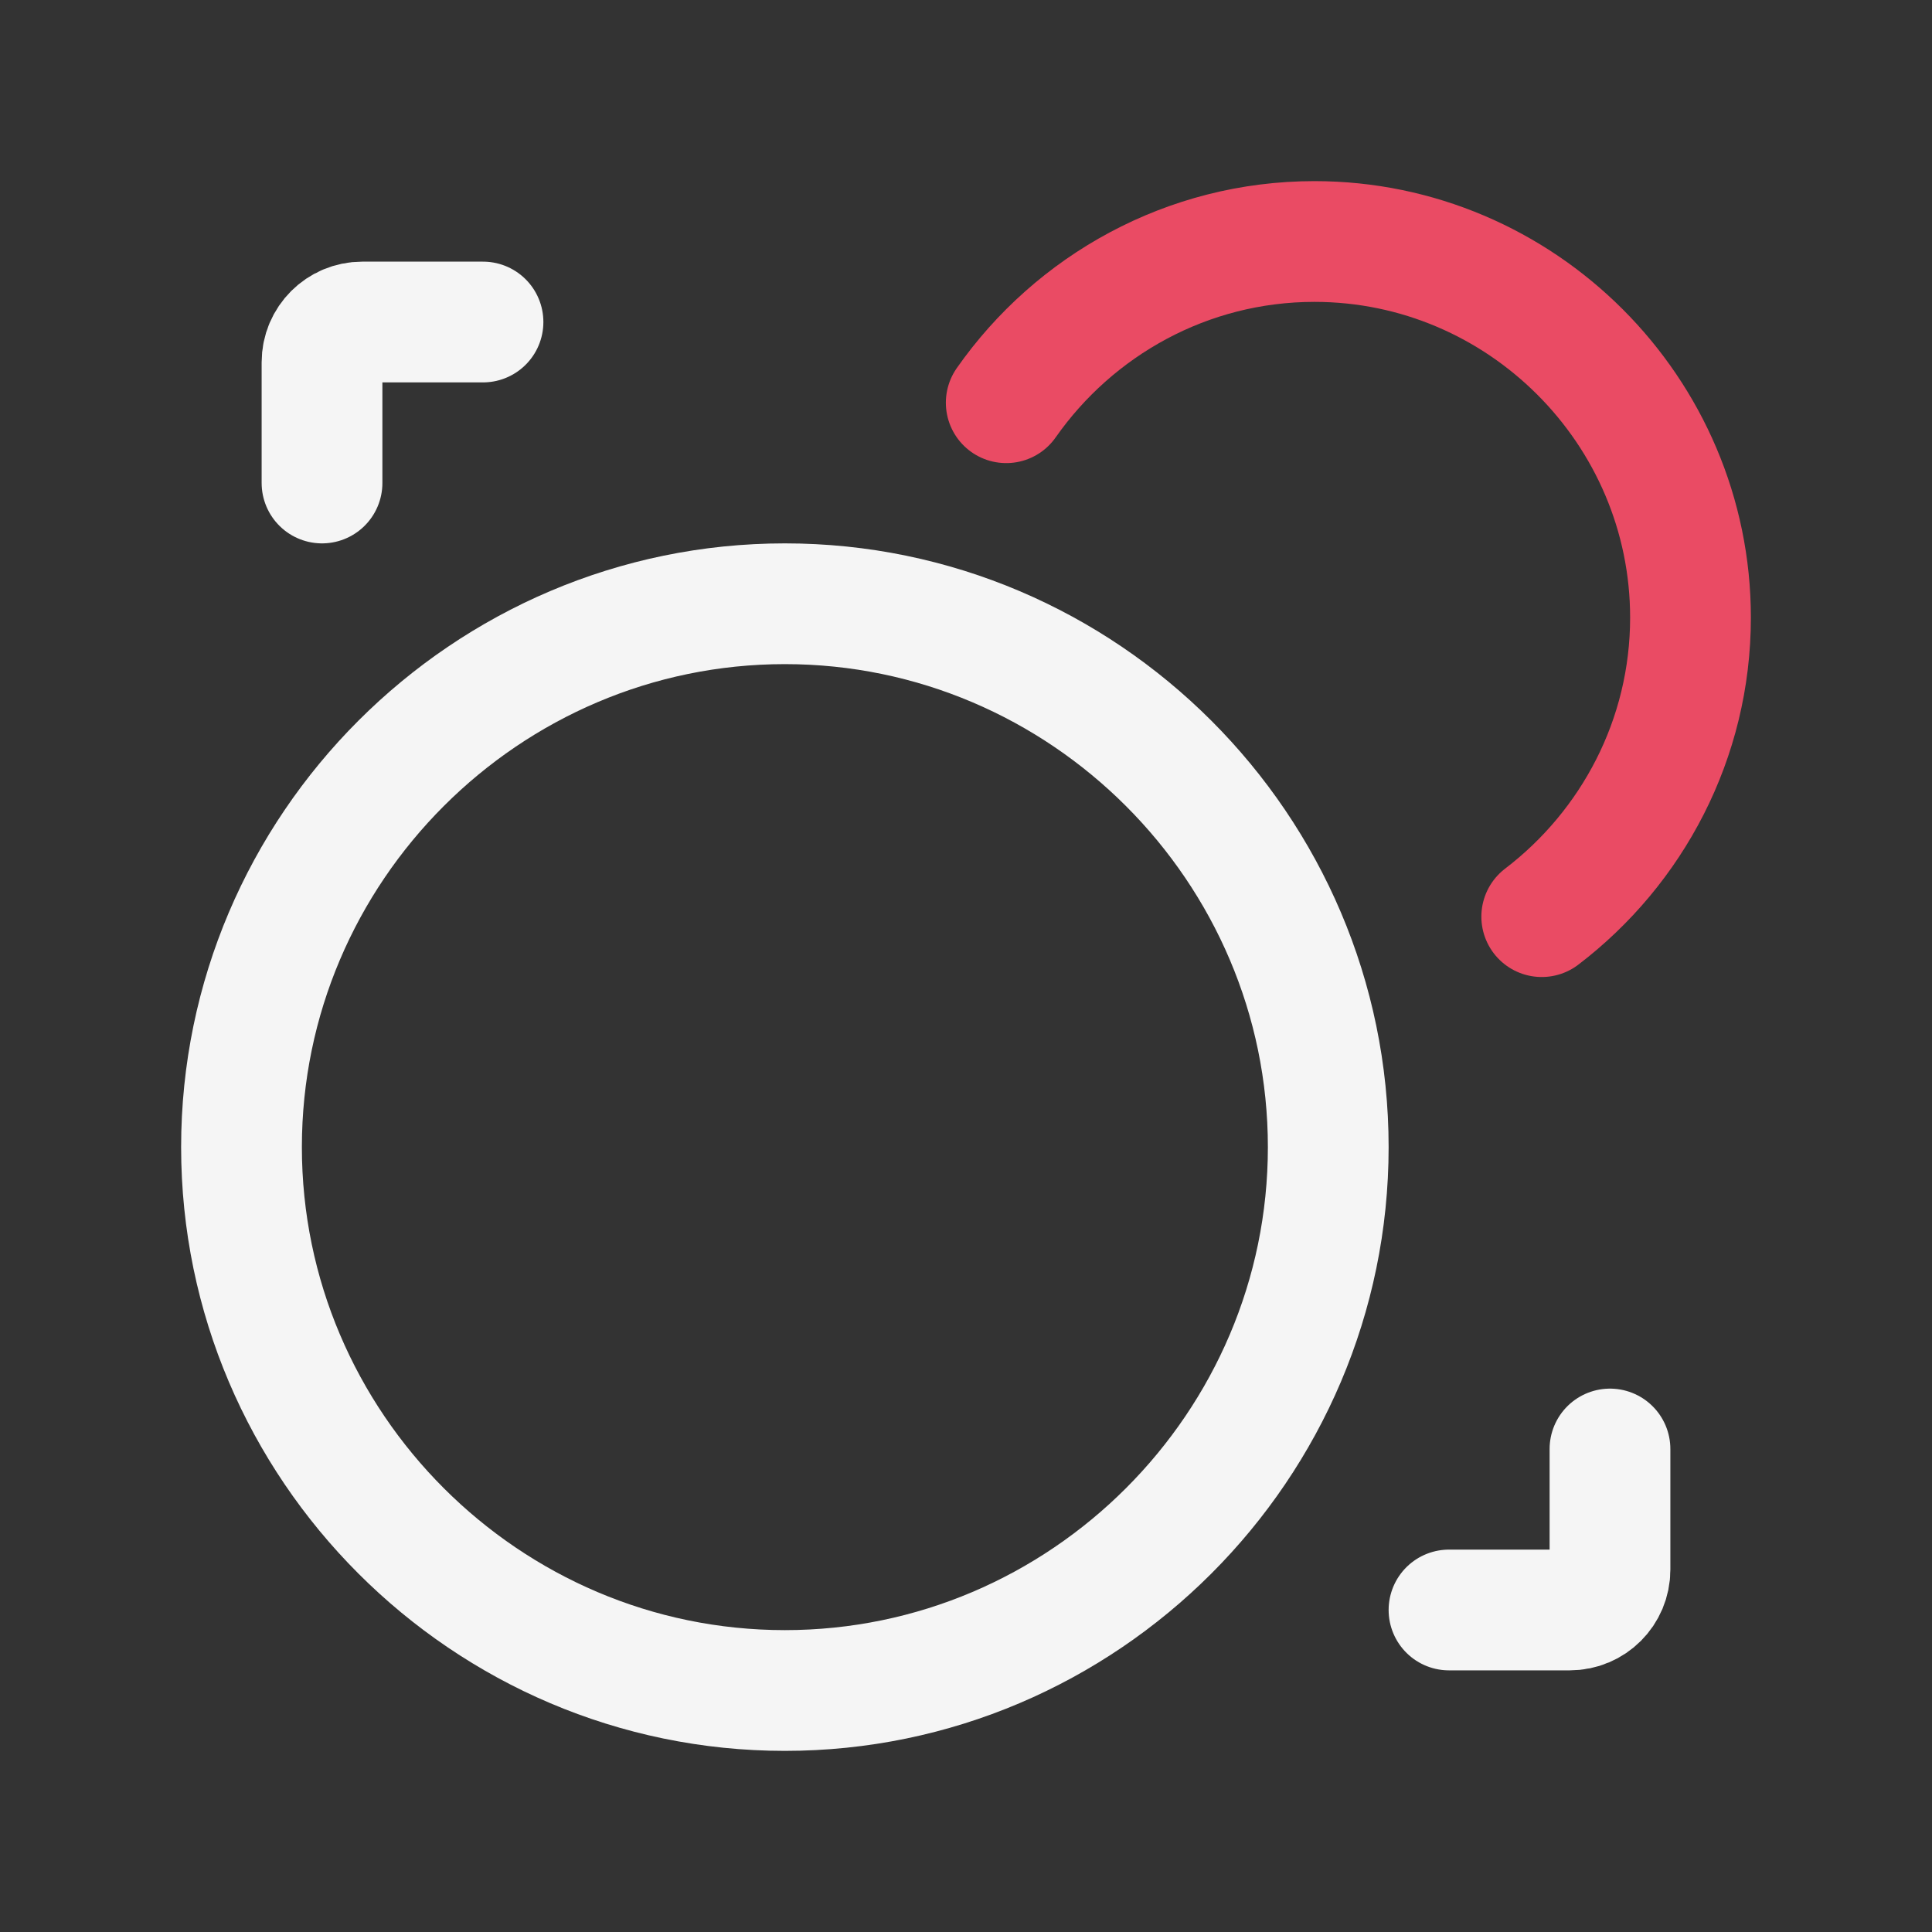 <svg width="40" height="40" viewBox="0 0 40 40" fill="none" xmlns="http://www.w3.org/2000/svg">
<rect x="0" y="0" width="40" height="40" fill="#333333" stroke="none"/>
<path d="M20.833 8.338C22.244 6.324 24.582 5 27.214 5C31.496 5 35 8.504 35 12.786C35 15.303 33.789 17.552 31.92 18.978" stroke="#ea4b64" stroke-width="2.5" stroke-linecap="round"/>
<path fill-rule="evenodd" clip-rule="evenodd" d="M16.25 12.5C10.062 12.5 5 17.562 5 23.75C5 29.938 10.062 35 16.25 35C22.438 35 27.5 29.938 27.5 23.75C27.5 17.562 22.438 12.5 16.25 12.5Z" stroke="#F5F5F5" stroke-width="2.5" stroke-linecap="round"/>
<path d="M10 6.667H7.5C7.04 6.667 6.667 7.04 6.667 7.5V10" stroke="#F5F5F5" stroke-width="2.5" stroke-linecap="round"/>
<path d="M30 33.333L32.5 33.333C32.96 33.333 33.333 32.96 33.333 32.5L33.333 30" stroke="#F5F5F5" stroke-width="2.5" stroke-linecap="round"/>
</svg>

